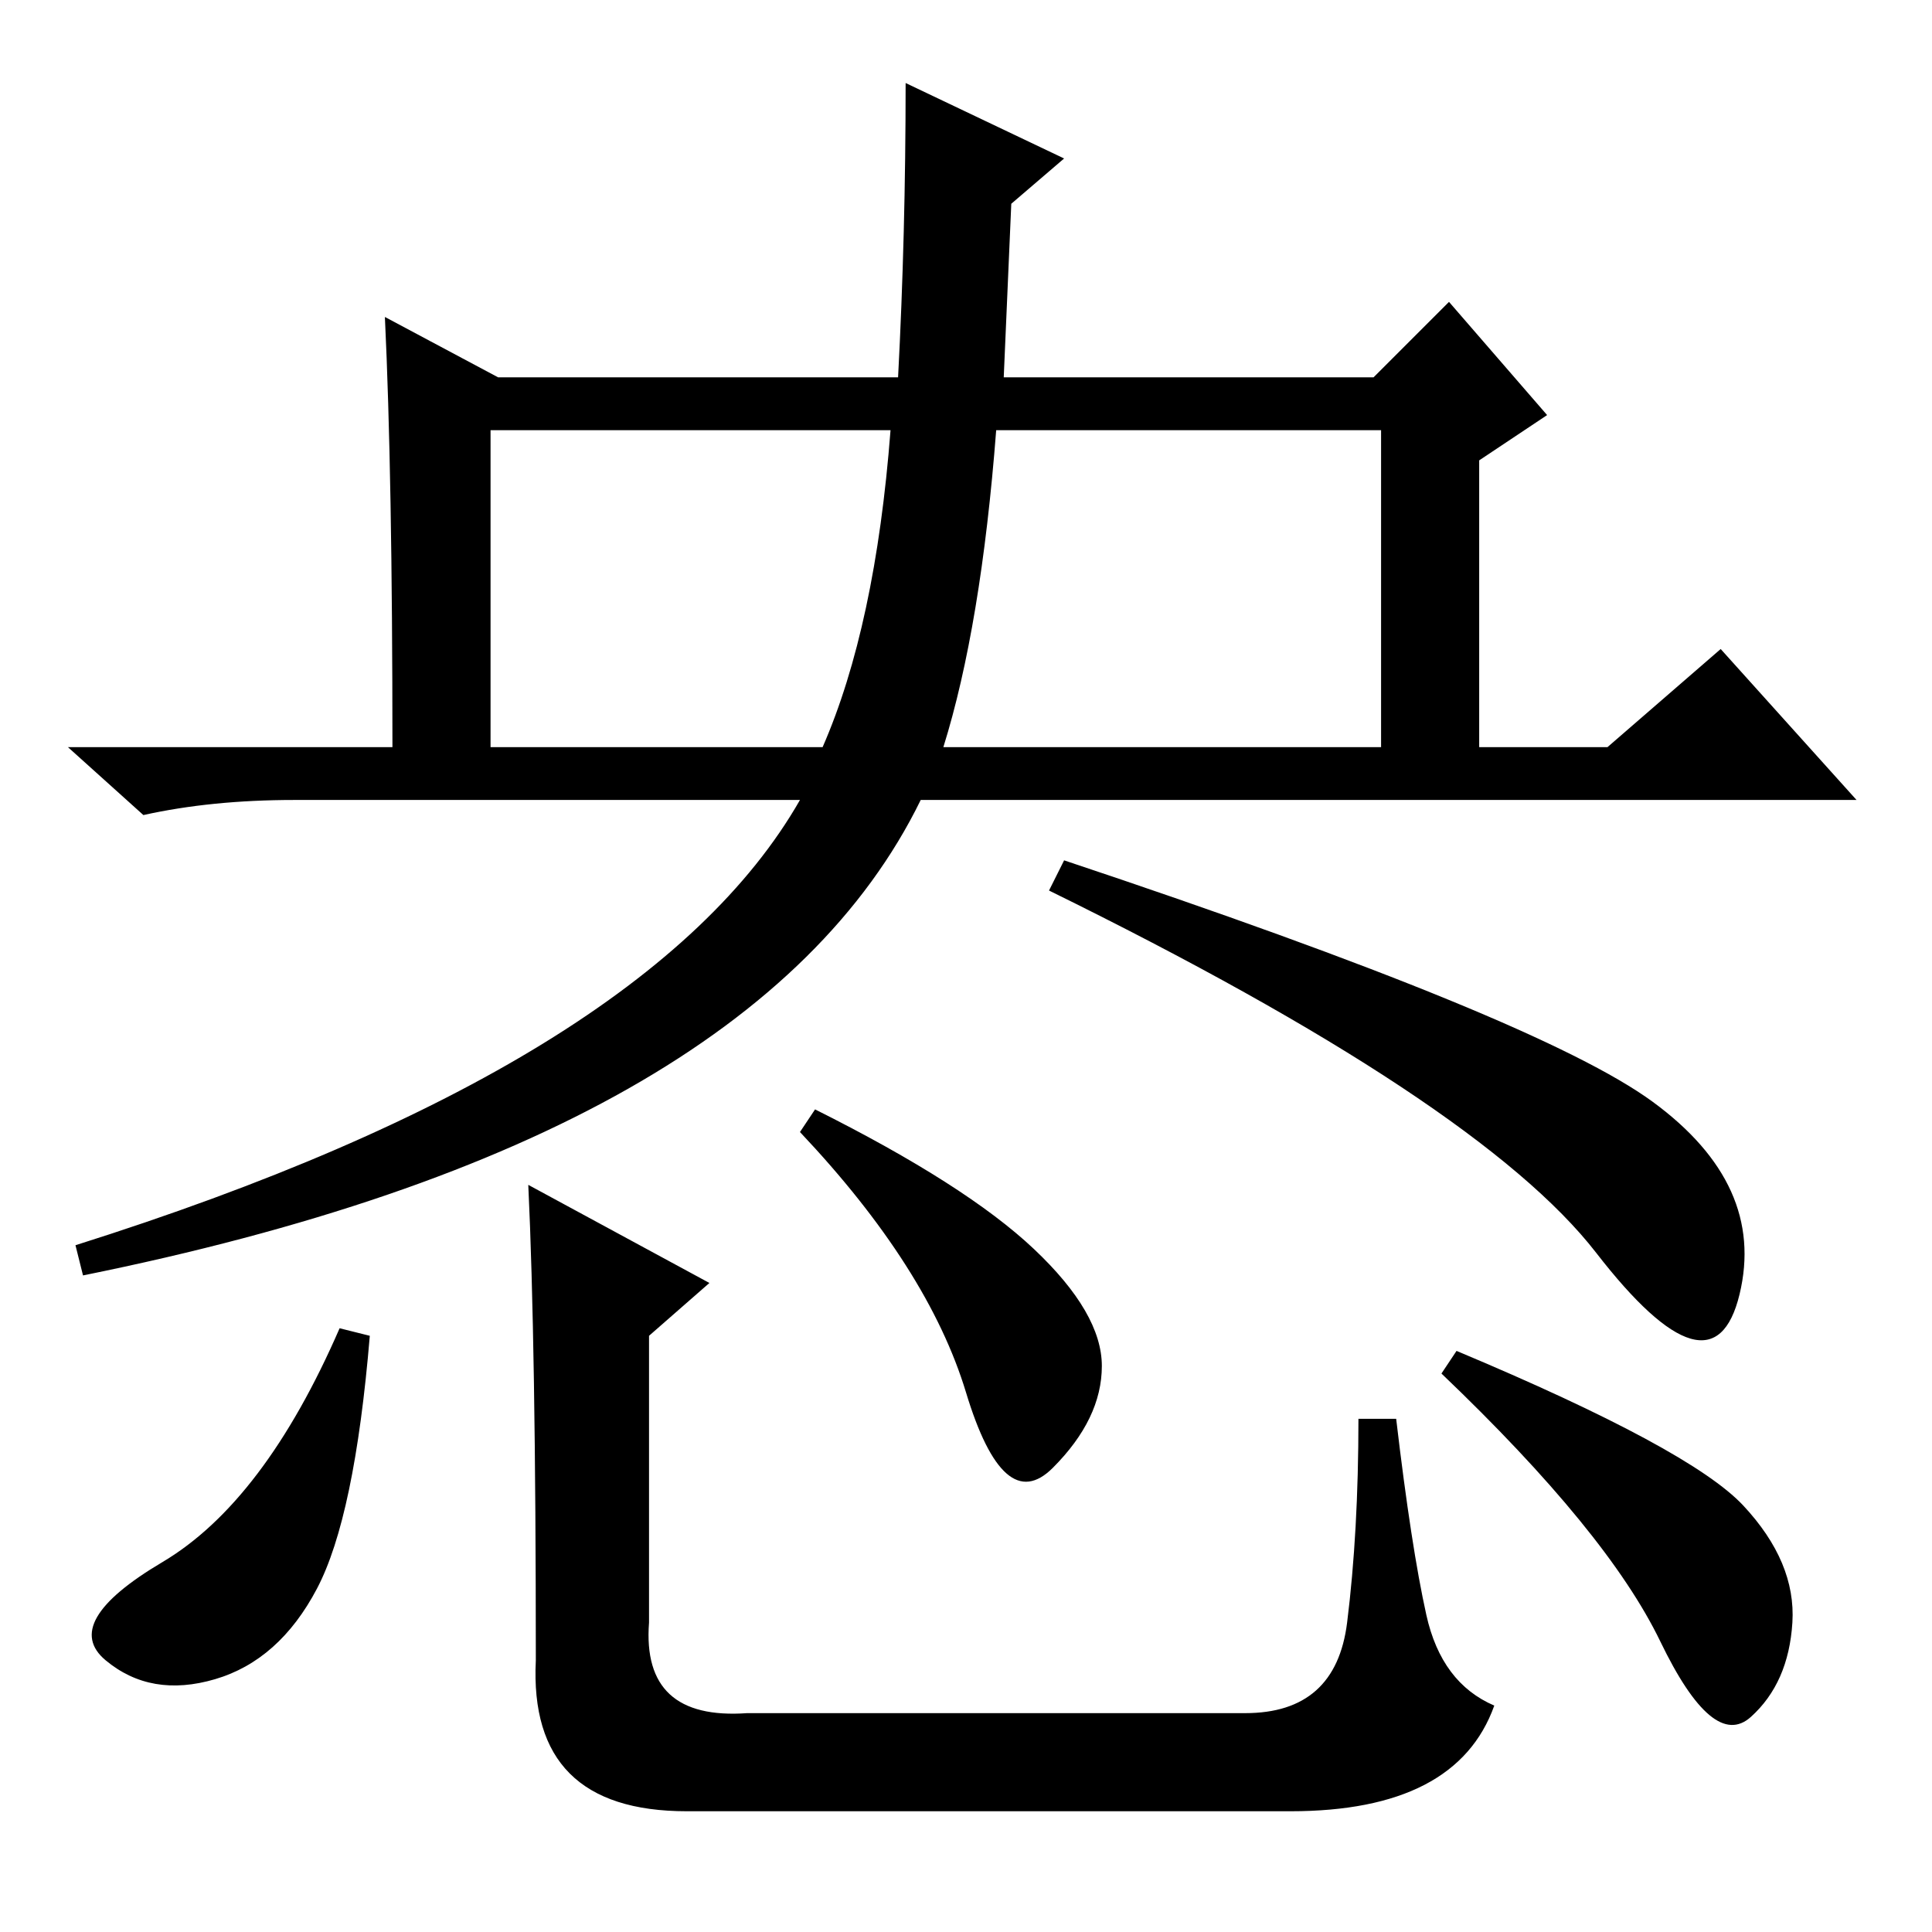 <?xml version="1.0" standalone="no"?>
<!DOCTYPE svg PUBLIC "-//W3C//DTD SVG 1.1//EN" "http://www.w3.org/Graphics/SVG/1.1/DTD/svg11.dtd" >
<svg xmlns="http://www.w3.org/2000/svg" xmlns:xlink="http://www.w3.org/1999/xlink" version="1.1" viewBox="0 -36 256 256">
  <g transform="matrix(1 0 0 -1 0 220)">
   <path fill="currentColor"
d="M118 199h-53v-42h44q7 16 9 42zM125 157h58v42h-51q-2 -26 -7 -42zM42 45.5q-5 -9.5 -13.5 -12t-14.5 2.5t7.5 13t23.5 31l4 -1q-2 -24 -7 -33.5zM108 109q20 -10 29 -18.5t9 -15.5t-6.5 -13.5t-11.5 10t-22 34.5zM193 77q31 -13 38 -20.5t6.5 -15.5t-5.5 -12.5t-12 10
t-29 35.5zM94 86l-8 -7v-38q-1 -13 13 -12h66q12 0 13.5 12t1.5 27h5q2 -17 4 -26t9 -12q-5 -14 -27 -14h-80q-21 0 -20 20q0 42 -1 63zM141 142q63 -21 78 -32t11.5 -25.5t-19 5.5t-72.5 48zM122 150q-22 -45 -111 -63l-1 4q76 24 96 59h-67q-11 0 -20 -2l-10 9h43
q0 36 -1 57l15 -8h53q1 19 1 39l21 -10l-7 -6l-1 -23h49l10 10l13 -15l-9 -6v-38h17l15 13l18 -20h-124z" />
  </g>

</svg>
